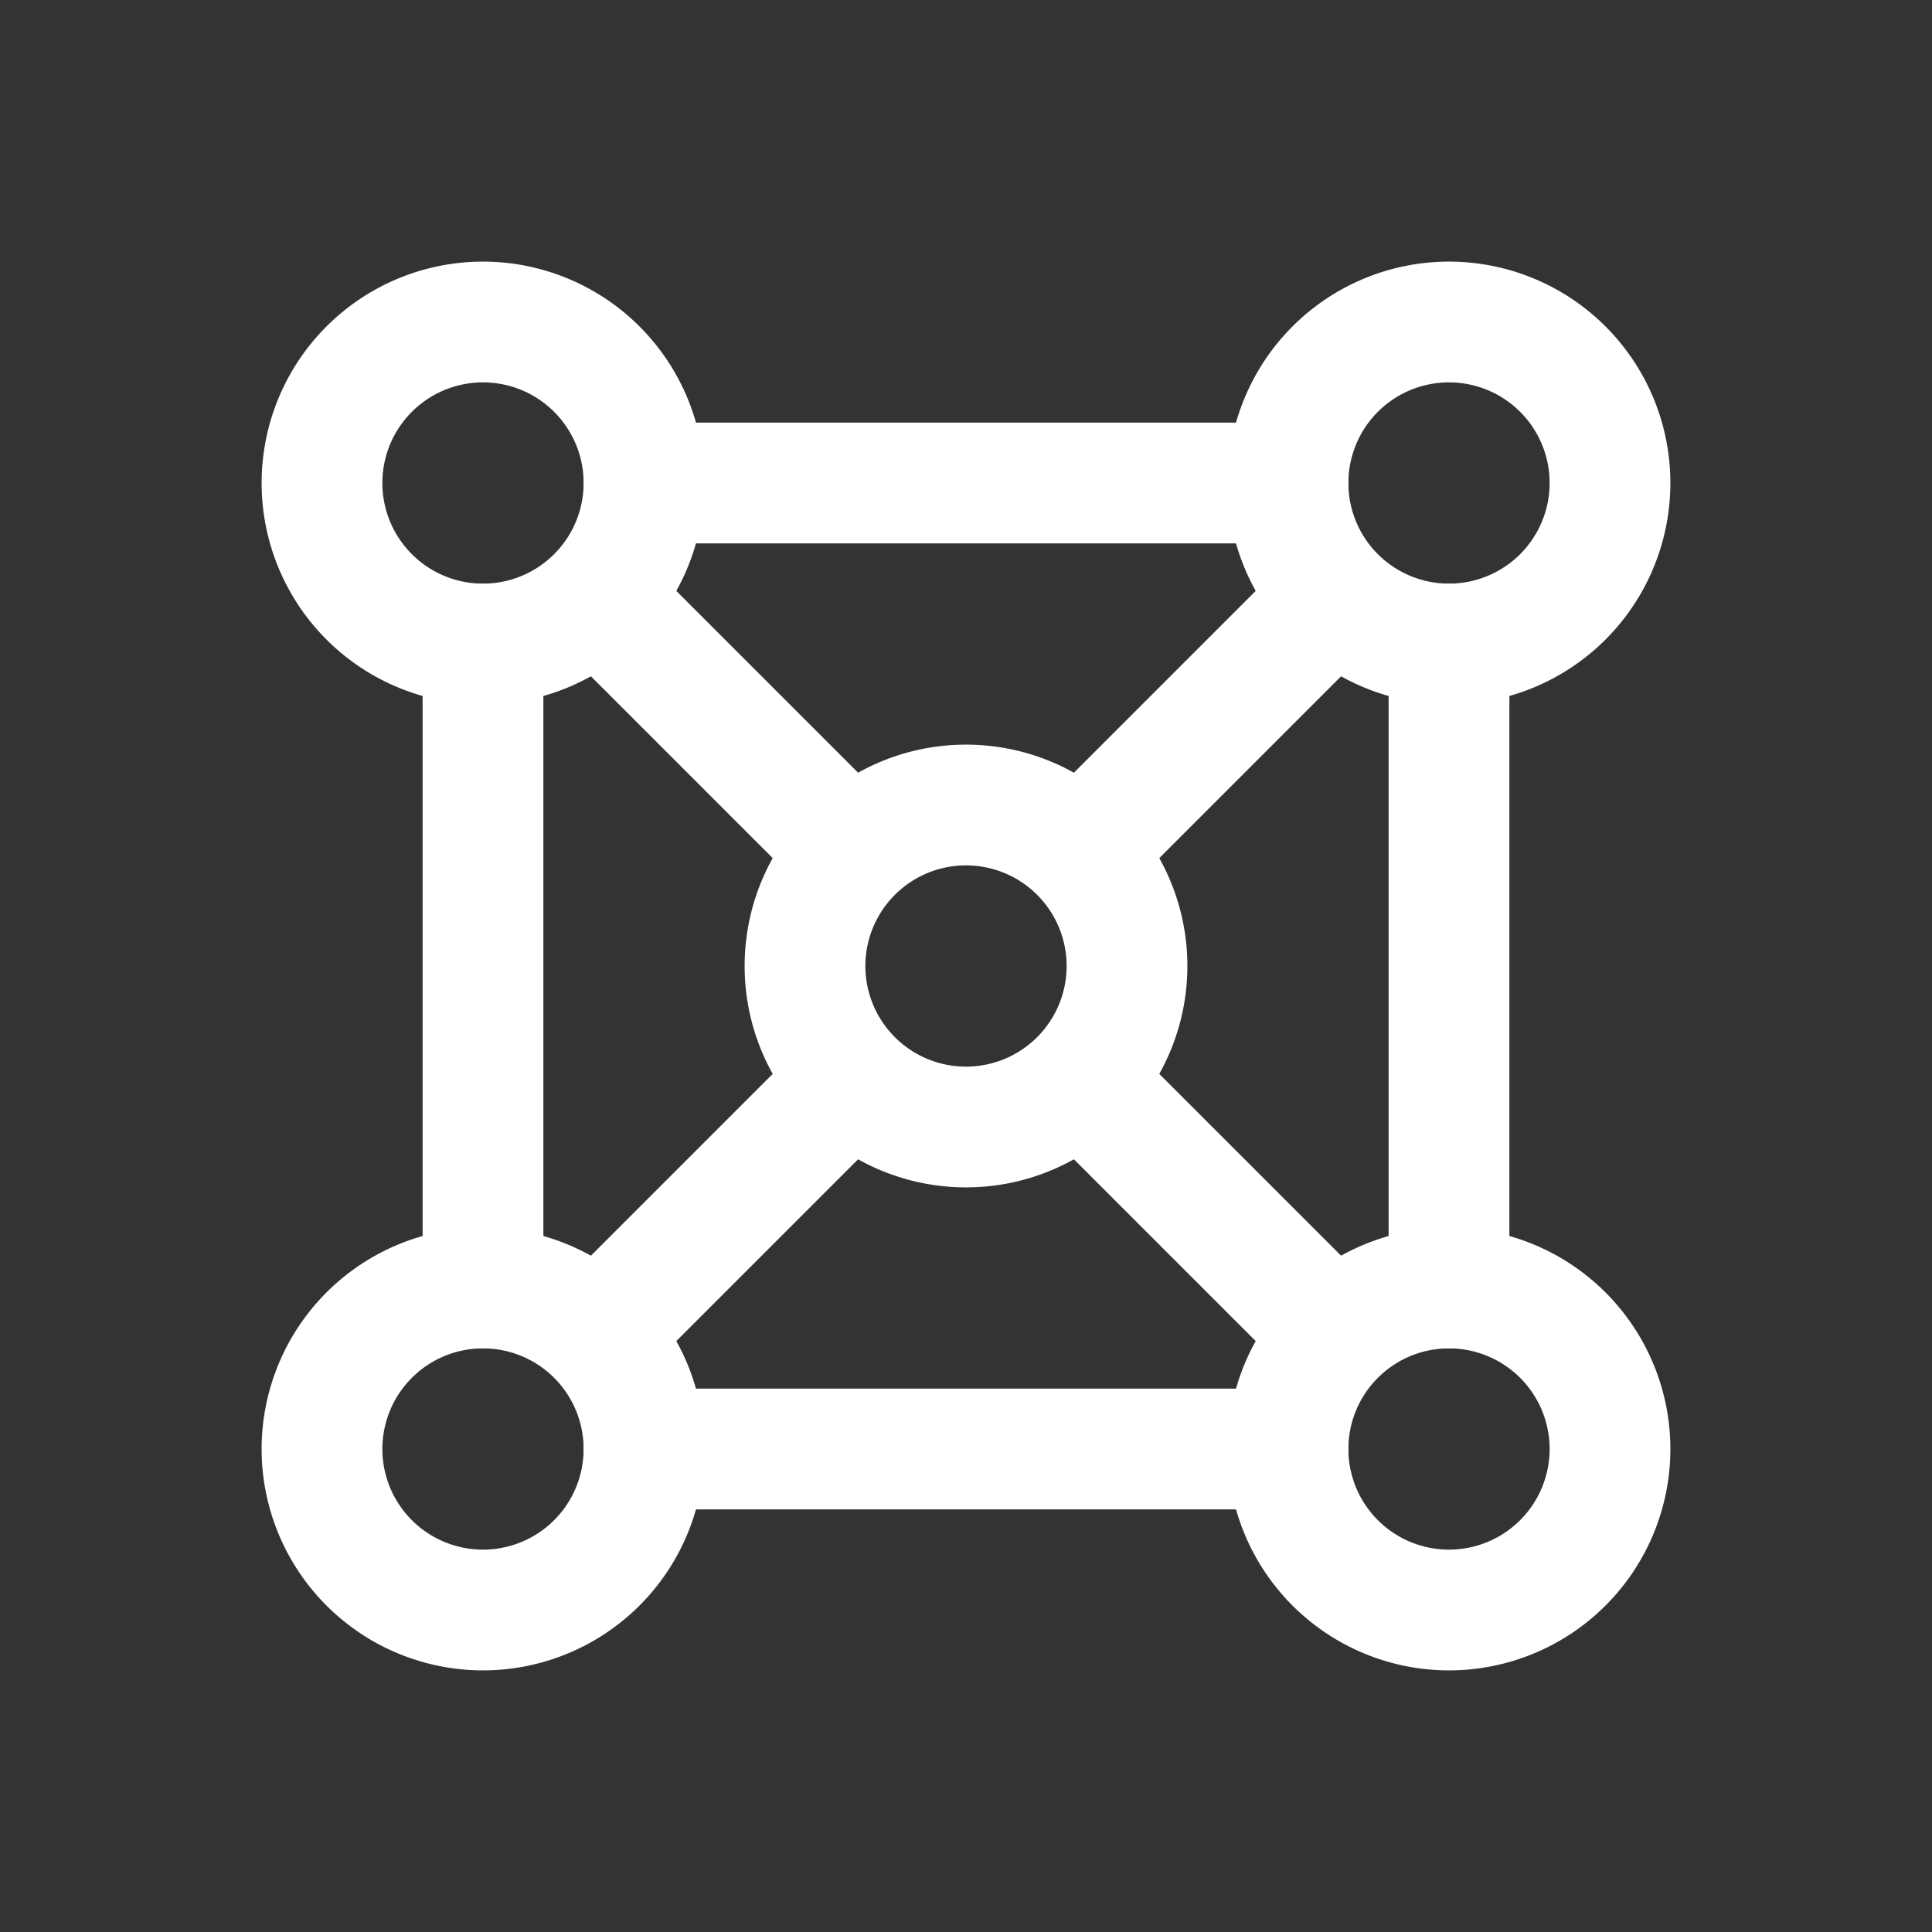 <svg xmlns="http://www.w3.org/2000/svg" class="icon icon-tabler icon-tabler-topology-full-hierarchy" width="24" height="24" viewBox="0 0 24 24" stroke-width="1.5" stroke="#ffffff" fill="none" stroke-linecap="round" stroke-linejoin="round"><rect x="0" y="0" width="24" height="24" fill="#333333" stroke="none"/>  <path stroke="none" d="M0 0h24v24H0z" fill="none"/>  <path d="M20 18a2 2 0 1 0 -4 0a2 2 0 0 0 4 0z" />  <path d="M8 18a2 2 0 1 0 -4 0a2 2 0 0 0 4 0z" />  <path d="M8 6a2 2 0 1 0 -4 0a2 2 0 0 0 4 0z" />  <path d="M20 6a2 2 0 1 0 -4 0a2 2 0 0 0 4 0z" />  <path d="M14 12a2 2 0 1 0 -4 0a2 2 0 0 0 4 0z" />  <path d="M6 8v8" />  <path d="M18 16v-8" />  <path d="M8 6h8" />  <path d="M16 18h-8" />  <path d="M7.5 7.5l3 3" />  <path d="M13.5 13.5l3 3" />  <path d="M16.5 7.5l-3 3" />  <path d="M10.5 13.5l-3 3" /></svg>